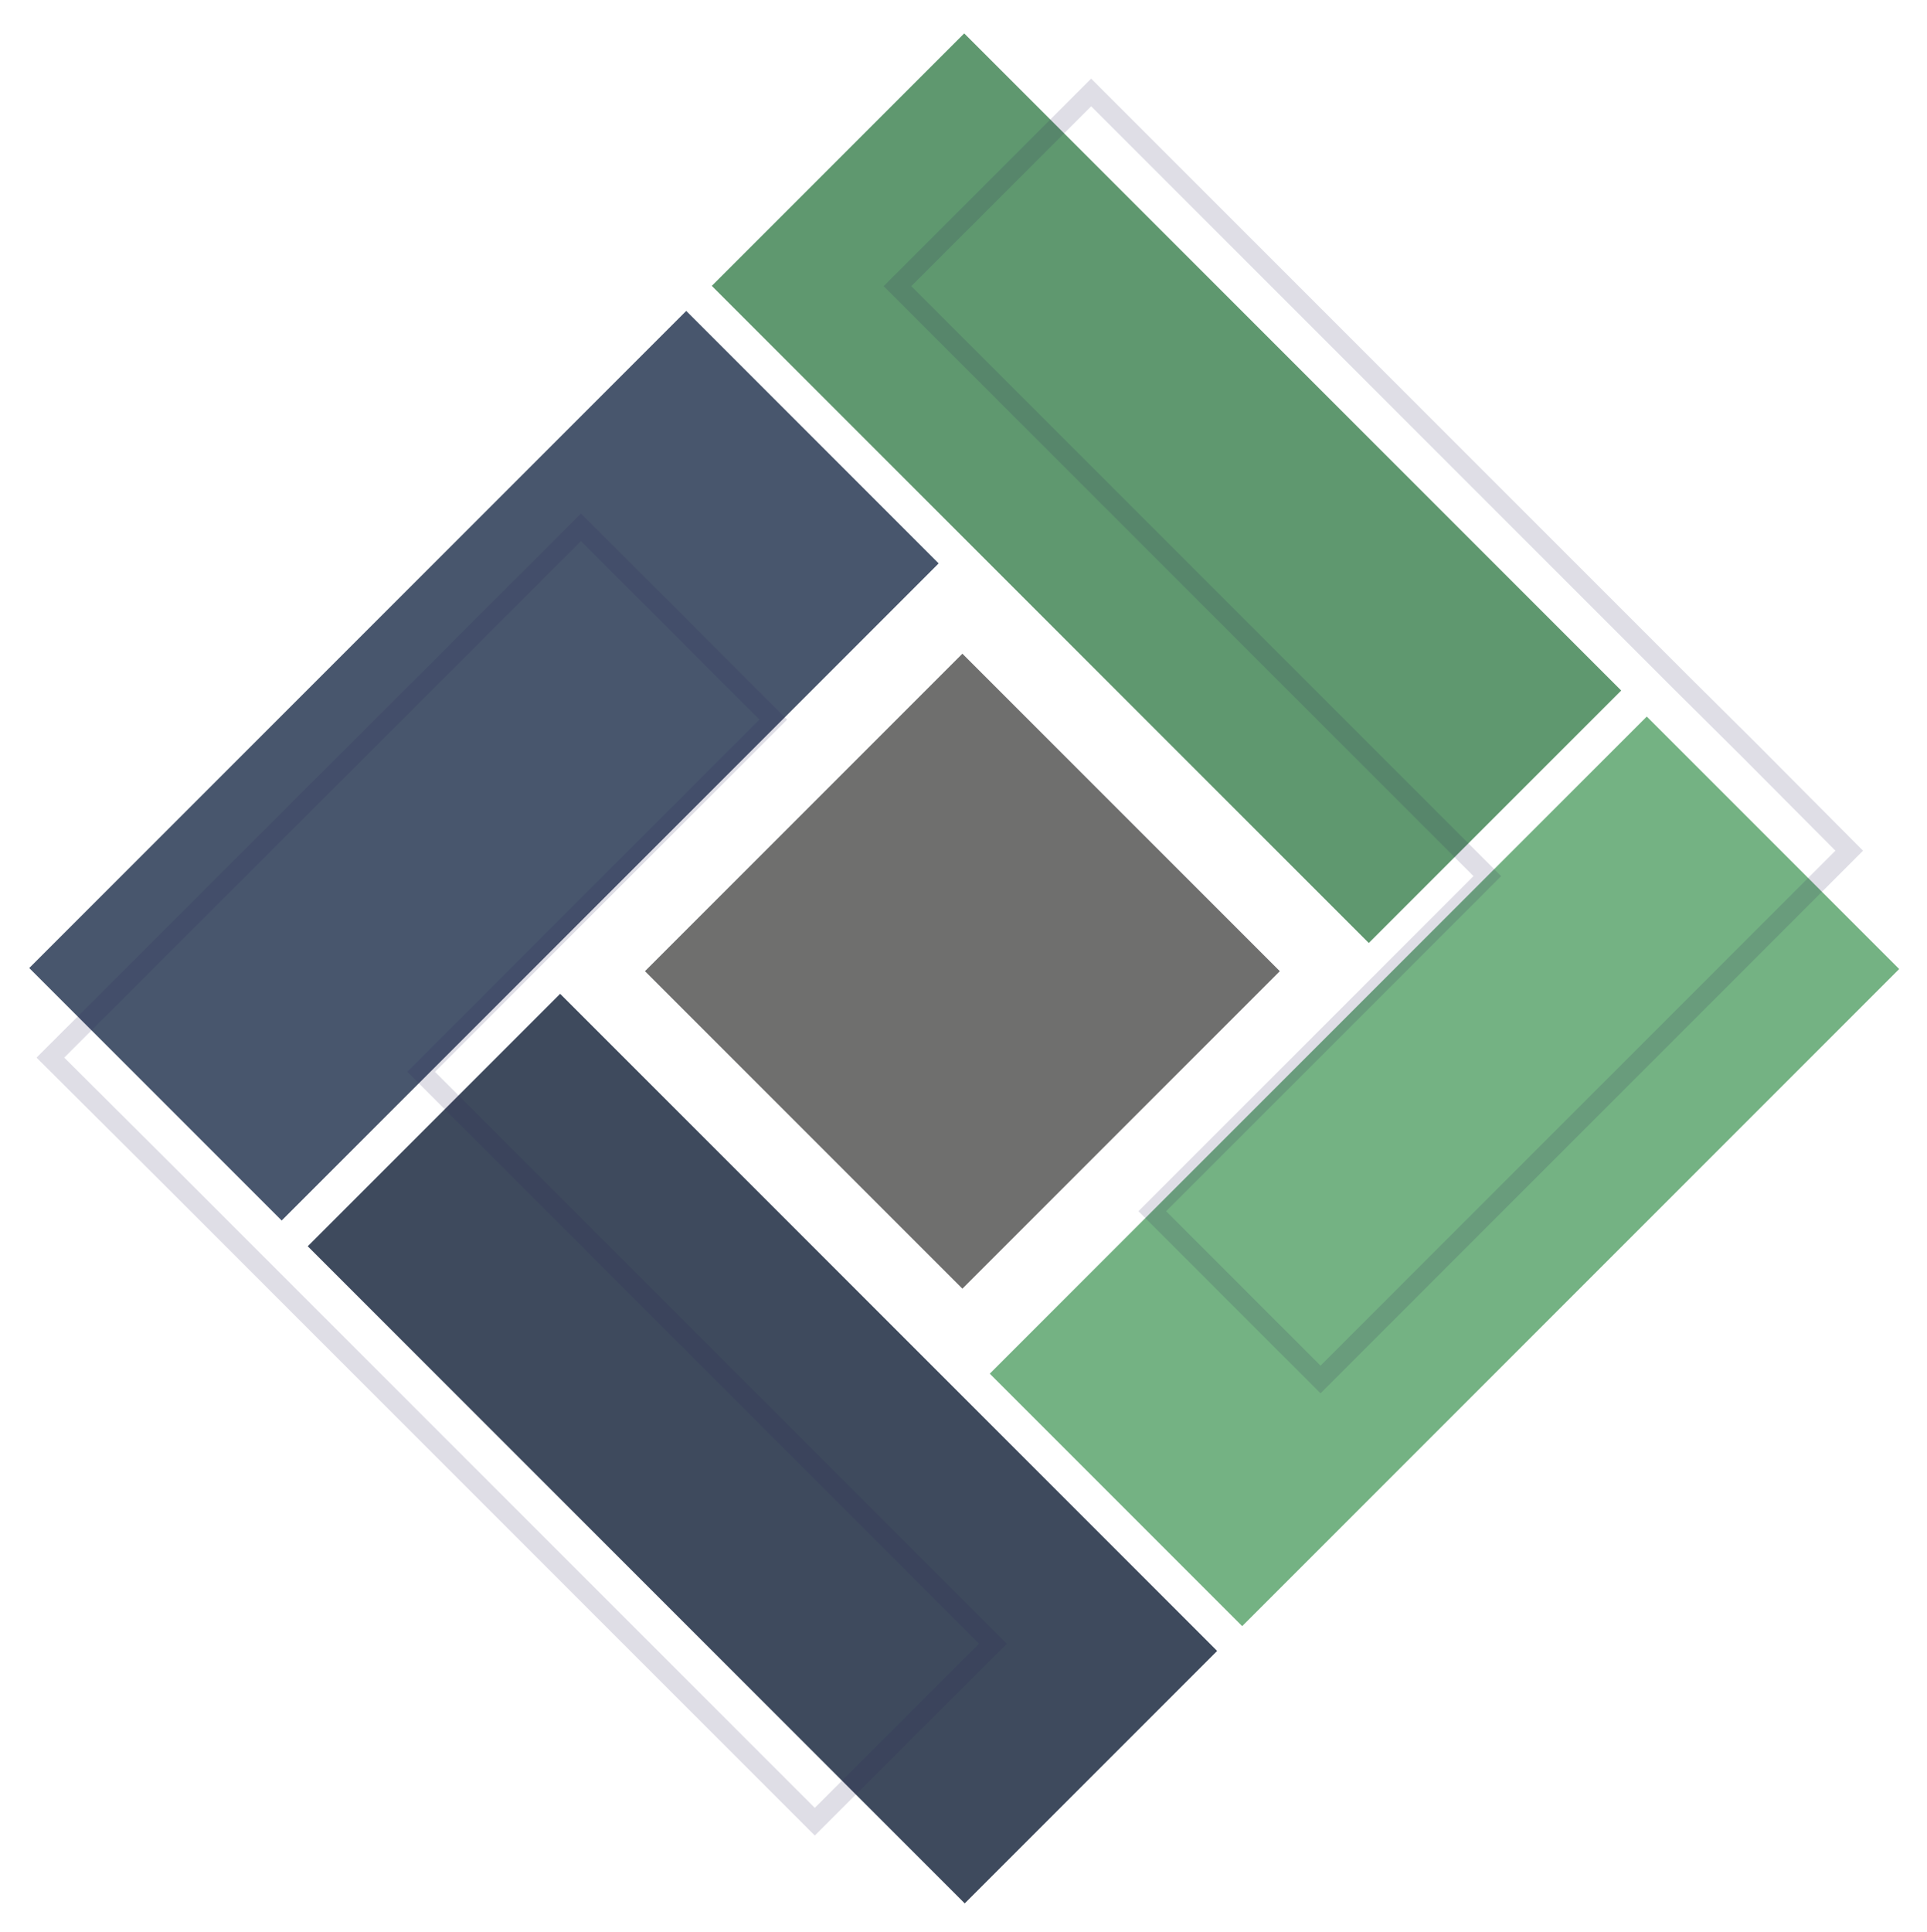 <?xml version="1.0" encoding="utf-8"?>
<!-- Generator: Adobe Illustrator 22.0.1, SVG Export Plug-In . SVG Version: 6.00 Build 0)  -->
<svg version="1.1" id="Capa_21" xmlns="http://www.w3.org/2000/svg" xmlns:xlink="http://www.w3.org/1999/xlink" x="0px" y="0px"
	 viewBox="0 0 394 395" style="enable-background:new 0 0 394 395;" xml:space="preserve">
<style type="text/css">
	.st0{fill:#74B283;}
	.st1{fill:#48566D;}
	.st2{fill:#3E4A5D;}
	.st3{fill:#5F986F;}
	.st4{opacity:0.15;fill:none;stroke:#2B275B;stroke-width:4;stroke-miterlimit:10;}
	.st5{fill:#6F6F6E;}
</style>
<g id="ImgLogo">
	<g id="imgaenPrin">
		
			<rect id="RecVerdeInf" x="200.4" y="203" transform="matrix(-0.707 0.707 -0.707 -0.707 673.516 199.929)" class="st0" width="190" height="73"/>
		
			<rect id="RecAzul1" x="4" y="120" transform="matrix(0.707 -0.707 0.707 0.707 -81.688 115.878)" class="st1" width="190" height="73"/>
		
			<rect id="RecAzul2" x="60.9" y="259.7" transform="matrix(0.707 0.707 -0.707 0.707 255.083 -23.506)" class="st2" width="190" height="73"/>
		
			<rect id="RecVerdeSup" x="143.5" y="63.3" transform="matrix(0.707 0.707 -0.707 0.707 140.444 -139.38)" class="st3" width="190" height="73"/>
	</g>
	<g id="paren2">
		<polygon class="st4" points="357.5,153.2 343.7,139.5 223.1,18.9 183.5,58.5 304.1,179.1 235.6,247.6 270,282 378.1,173.9 		"/>
	</g>
	<g id="Paren1">
		<polygon class="st4" points="86.1,219.1 158.1,147.1 118.8,107.8 10.3,216.2 35.1,240.9 35.1,240.9 166.6,372.4 203,336 		"/>
	</g>
	<g id="centro">
		
			<rect x="150.9" y="152.7" transform="matrix(0.707 0.707 -0.707 0.707 198.045 -81.014)" class="st5" width="91.8" height="91.8"/>
	</g>
</g>
</svg>

